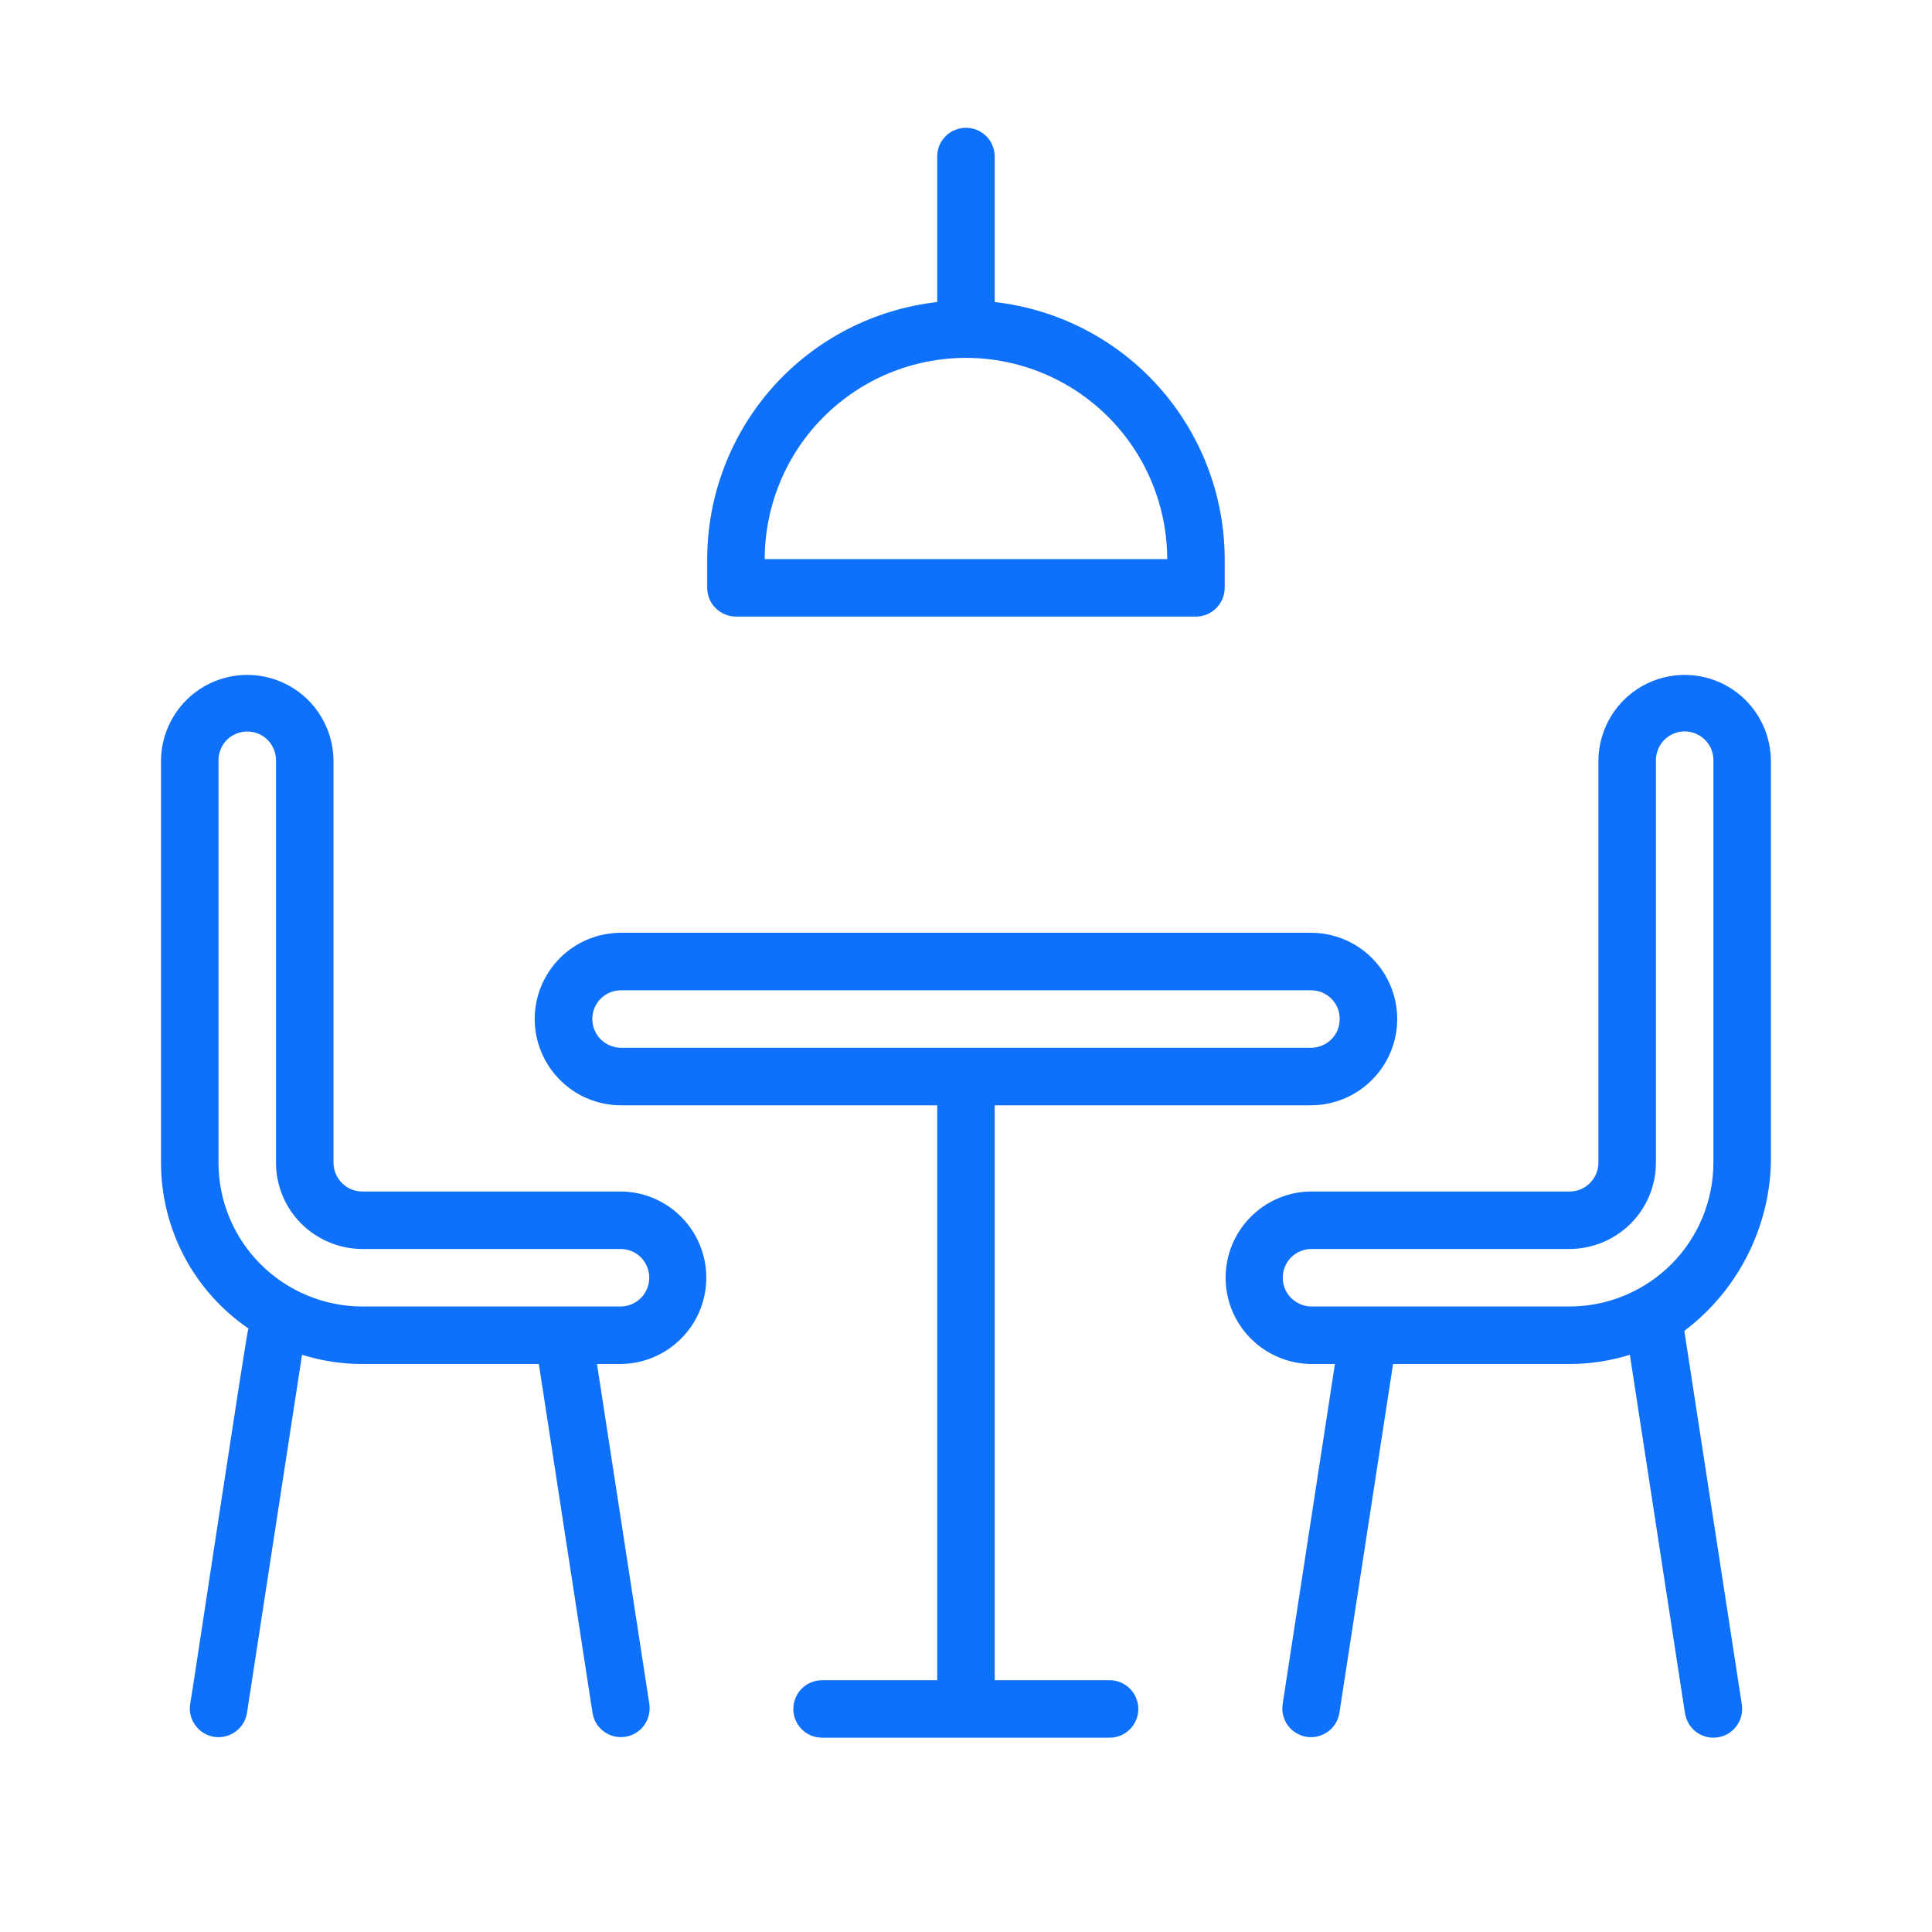 <svg width="21" height="21" viewBox="0 0 21 21" fill="none" xmlns="http://www.w3.org/2000/svg">
<path d="M6.75 12.951H3.937C3.855 12.951 3.775 12.918 3.717 12.859C3.658 12.8 3.625 12.721 3.625 12.638V8.263C3.622 8.017 3.522 7.781 3.347 7.607C3.171 7.433 2.934 7.336 2.687 7.336C2.441 7.336 2.204 7.433 2.028 7.607C1.853 7.781 1.753 8.017 1.75 8.263V12.638C1.75 12.993 1.837 13.343 2.002 13.657C2.168 13.971 2.408 14.24 2.7 14.44C2.682 14.458 2.075 18.504 2.066 18.528C2.055 18.609 2.076 18.691 2.126 18.757C2.175 18.823 2.247 18.866 2.328 18.879C2.409 18.891 2.492 18.871 2.558 18.823C2.625 18.776 2.67 18.703 2.684 18.623L3.283 14.726C3.495 14.792 3.716 14.826 3.937 14.826H5.857L6.441 18.623C6.455 18.703 6.5 18.776 6.566 18.823C6.633 18.871 6.715 18.891 6.796 18.878C6.877 18.866 6.95 18.822 6.999 18.757C7.048 18.691 7.069 18.609 7.059 18.528L6.489 14.826H6.75C6.997 14.823 7.233 14.723 7.406 14.547C7.58 14.372 7.677 14.135 7.677 13.888C7.677 13.641 7.58 13.404 7.406 13.229C7.233 13.053 6.997 12.953 6.75 12.951ZM6.75 14.201H3.937C3.523 14.2 3.126 14.035 2.833 13.742C2.54 13.45 2.375 13.052 2.375 12.638V8.263C2.375 8.181 2.408 8.101 2.466 8.042C2.525 7.984 2.605 7.951 2.687 7.951C2.77 7.951 2.85 7.984 2.908 8.042C2.967 8.101 3 8.181 3 8.263V12.638C3 12.887 3.099 13.125 3.275 13.301C3.451 13.476 3.689 13.575 3.937 13.576H6.75C6.832 13.577 6.91 13.61 6.968 13.669C7.025 13.727 7.057 13.806 7.057 13.888C7.057 13.97 7.025 14.049 6.968 14.107C6.91 14.166 6.832 14.199 6.75 14.201Z" fill="#0F71FA"/>
<path d="M19.249 12.638V8.263C19.246 8.017 19.146 7.781 18.971 7.607C18.795 7.433 18.558 7.336 18.311 7.336C18.065 7.336 17.828 7.433 17.652 7.607C17.477 7.781 17.377 8.017 17.374 8.263V12.638C17.374 12.721 17.341 12.8 17.282 12.859C17.224 12.918 17.145 12.951 17.062 12.951H14.249C14.002 12.953 13.767 13.053 13.593 13.229C13.419 13.404 13.322 13.641 13.322 13.888C13.322 14.135 13.419 14.372 13.593 14.547C13.767 14.723 14.002 14.823 14.249 14.826H14.51L13.941 18.528C13.93 18.609 13.951 18.691 14 18.757C14.049 18.823 14.122 18.866 14.203 18.879C14.284 18.891 14.366 18.871 14.433 18.823C14.499 18.776 14.544 18.703 14.558 18.623L15.142 14.826H17.062C17.284 14.826 17.504 14.792 17.716 14.726L18.315 18.623C18.322 18.663 18.336 18.702 18.357 18.737C18.378 18.773 18.406 18.803 18.439 18.827C18.472 18.852 18.51 18.869 18.55 18.879C18.59 18.889 18.631 18.89 18.672 18.884C18.712 18.878 18.751 18.864 18.786 18.843C18.821 18.821 18.852 18.793 18.876 18.76C18.9 18.727 18.918 18.69 18.927 18.65C18.937 18.61 18.939 18.569 18.933 18.528L18.308 14.466C18.592 14.252 18.824 13.976 18.987 13.659C19.15 13.343 19.24 12.994 19.249 12.638ZM17.062 14.201H14.249C14.168 14.199 14.09 14.165 14.032 14.107C13.975 14.049 13.943 13.97 13.943 13.888C13.943 13.806 13.975 13.728 14.032 13.669C14.09 13.611 14.168 13.577 14.249 13.576H17.062C17.31 13.575 17.548 13.476 17.724 13.301C17.9 13.125 17.999 12.887 17.999 12.638V8.263C17.999 8.222 18.007 8.182 18.023 8.144C18.038 8.106 18.061 8.071 18.09 8.042C18.119 8.013 18.154 7.99 18.192 7.974C18.23 7.958 18.27 7.95 18.311 7.95C18.353 7.95 18.393 7.958 18.431 7.974C18.469 7.99 18.504 8.013 18.533 8.042C18.562 8.071 18.585 8.106 18.601 8.144C18.616 8.182 18.624 8.222 18.624 8.263V12.638C18.623 13.052 18.459 13.45 18.166 13.742C17.873 14.035 17.476 14.2 17.062 14.201Z" fill="#0F71FA"/>
<path d="M12.062 18.263H10.812V12.014H14.249C14.498 12.014 14.736 11.915 14.912 11.739C15.088 11.563 15.187 11.325 15.187 11.076C15.187 10.828 15.088 10.589 14.912 10.413C14.736 10.237 14.498 10.139 14.249 10.139H6.749C6.501 10.139 6.262 10.237 6.087 10.413C5.911 10.589 5.812 10.828 5.812 11.076C5.812 11.325 5.911 11.563 6.087 11.739C6.262 11.915 6.501 12.014 6.749 12.014H10.187V18.263H8.937C8.896 18.263 8.855 18.271 8.817 18.287C8.779 18.302 8.744 18.325 8.715 18.354C8.686 18.383 8.663 18.418 8.647 18.456C8.631 18.494 8.623 18.535 8.623 18.576C8.623 18.617 8.631 18.657 8.647 18.695C8.663 18.733 8.686 18.768 8.715 18.797C8.744 18.826 8.779 18.849 8.817 18.865C8.855 18.88 8.896 18.888 8.937 18.888H12.062C12.144 18.888 12.224 18.855 12.282 18.796C12.34 18.738 12.373 18.658 12.373 18.576C12.373 18.493 12.34 18.414 12.282 18.355C12.224 18.297 12.144 18.264 12.062 18.263ZM6.749 11.389C6.667 11.388 6.588 11.355 6.529 11.297C6.471 11.238 6.438 11.159 6.438 11.076C6.438 10.993 6.471 10.914 6.529 10.855C6.588 10.797 6.667 10.764 6.749 10.764H14.249C14.29 10.764 14.331 10.771 14.369 10.787C14.407 10.803 14.441 10.826 14.471 10.855C14.5 10.884 14.523 10.918 14.539 10.956C14.554 10.994 14.562 11.035 14.562 11.076C14.562 11.117 14.554 11.158 14.539 11.196C14.523 11.234 14.5 11.268 14.471 11.297C14.441 11.326 14.407 11.35 14.369 11.365C14.331 11.381 14.29 11.389 14.249 11.389H6.749Z" fill="#0F71FA"/>
<path d="M7.999 6.702H12.999C13.04 6.702 13.081 6.694 13.119 6.678C13.157 6.662 13.191 6.639 13.22 6.61C13.249 6.581 13.272 6.547 13.288 6.509C13.304 6.471 13.312 6.43 13.312 6.389V6.077C13.311 5.386 13.055 4.719 12.594 4.203C12.133 3.688 11.499 3.361 10.812 3.283V1.702C10.812 1.661 10.804 1.62 10.788 1.582C10.773 1.544 10.75 1.51 10.721 1.481C10.692 1.451 10.657 1.428 10.619 1.413C10.581 1.397 10.54 1.389 10.499 1.389C10.458 1.389 10.418 1.397 10.38 1.413C10.342 1.428 10.307 1.451 10.278 1.481C10.249 1.51 10.226 1.544 10.21 1.582C10.195 1.62 10.187 1.661 10.187 1.702V3.283C9.5 3.361 8.865 3.688 8.404 4.203C7.943 4.719 7.688 5.386 7.687 6.077V6.389C7.687 6.43 7.695 6.471 7.711 6.509C7.726 6.547 7.749 6.581 7.779 6.61C7.808 6.639 7.842 6.662 7.88 6.678C7.918 6.694 7.958 6.702 7.999 6.702ZM10.499 3.89C11.079 3.89 11.635 4.121 12.045 4.531C12.455 4.941 12.686 5.497 12.687 6.077H8.312C8.313 5.497 8.543 4.941 8.953 4.531C9.363 4.121 9.919 3.89 10.499 3.89Z" fill="#0F71FA"/>
</svg>
